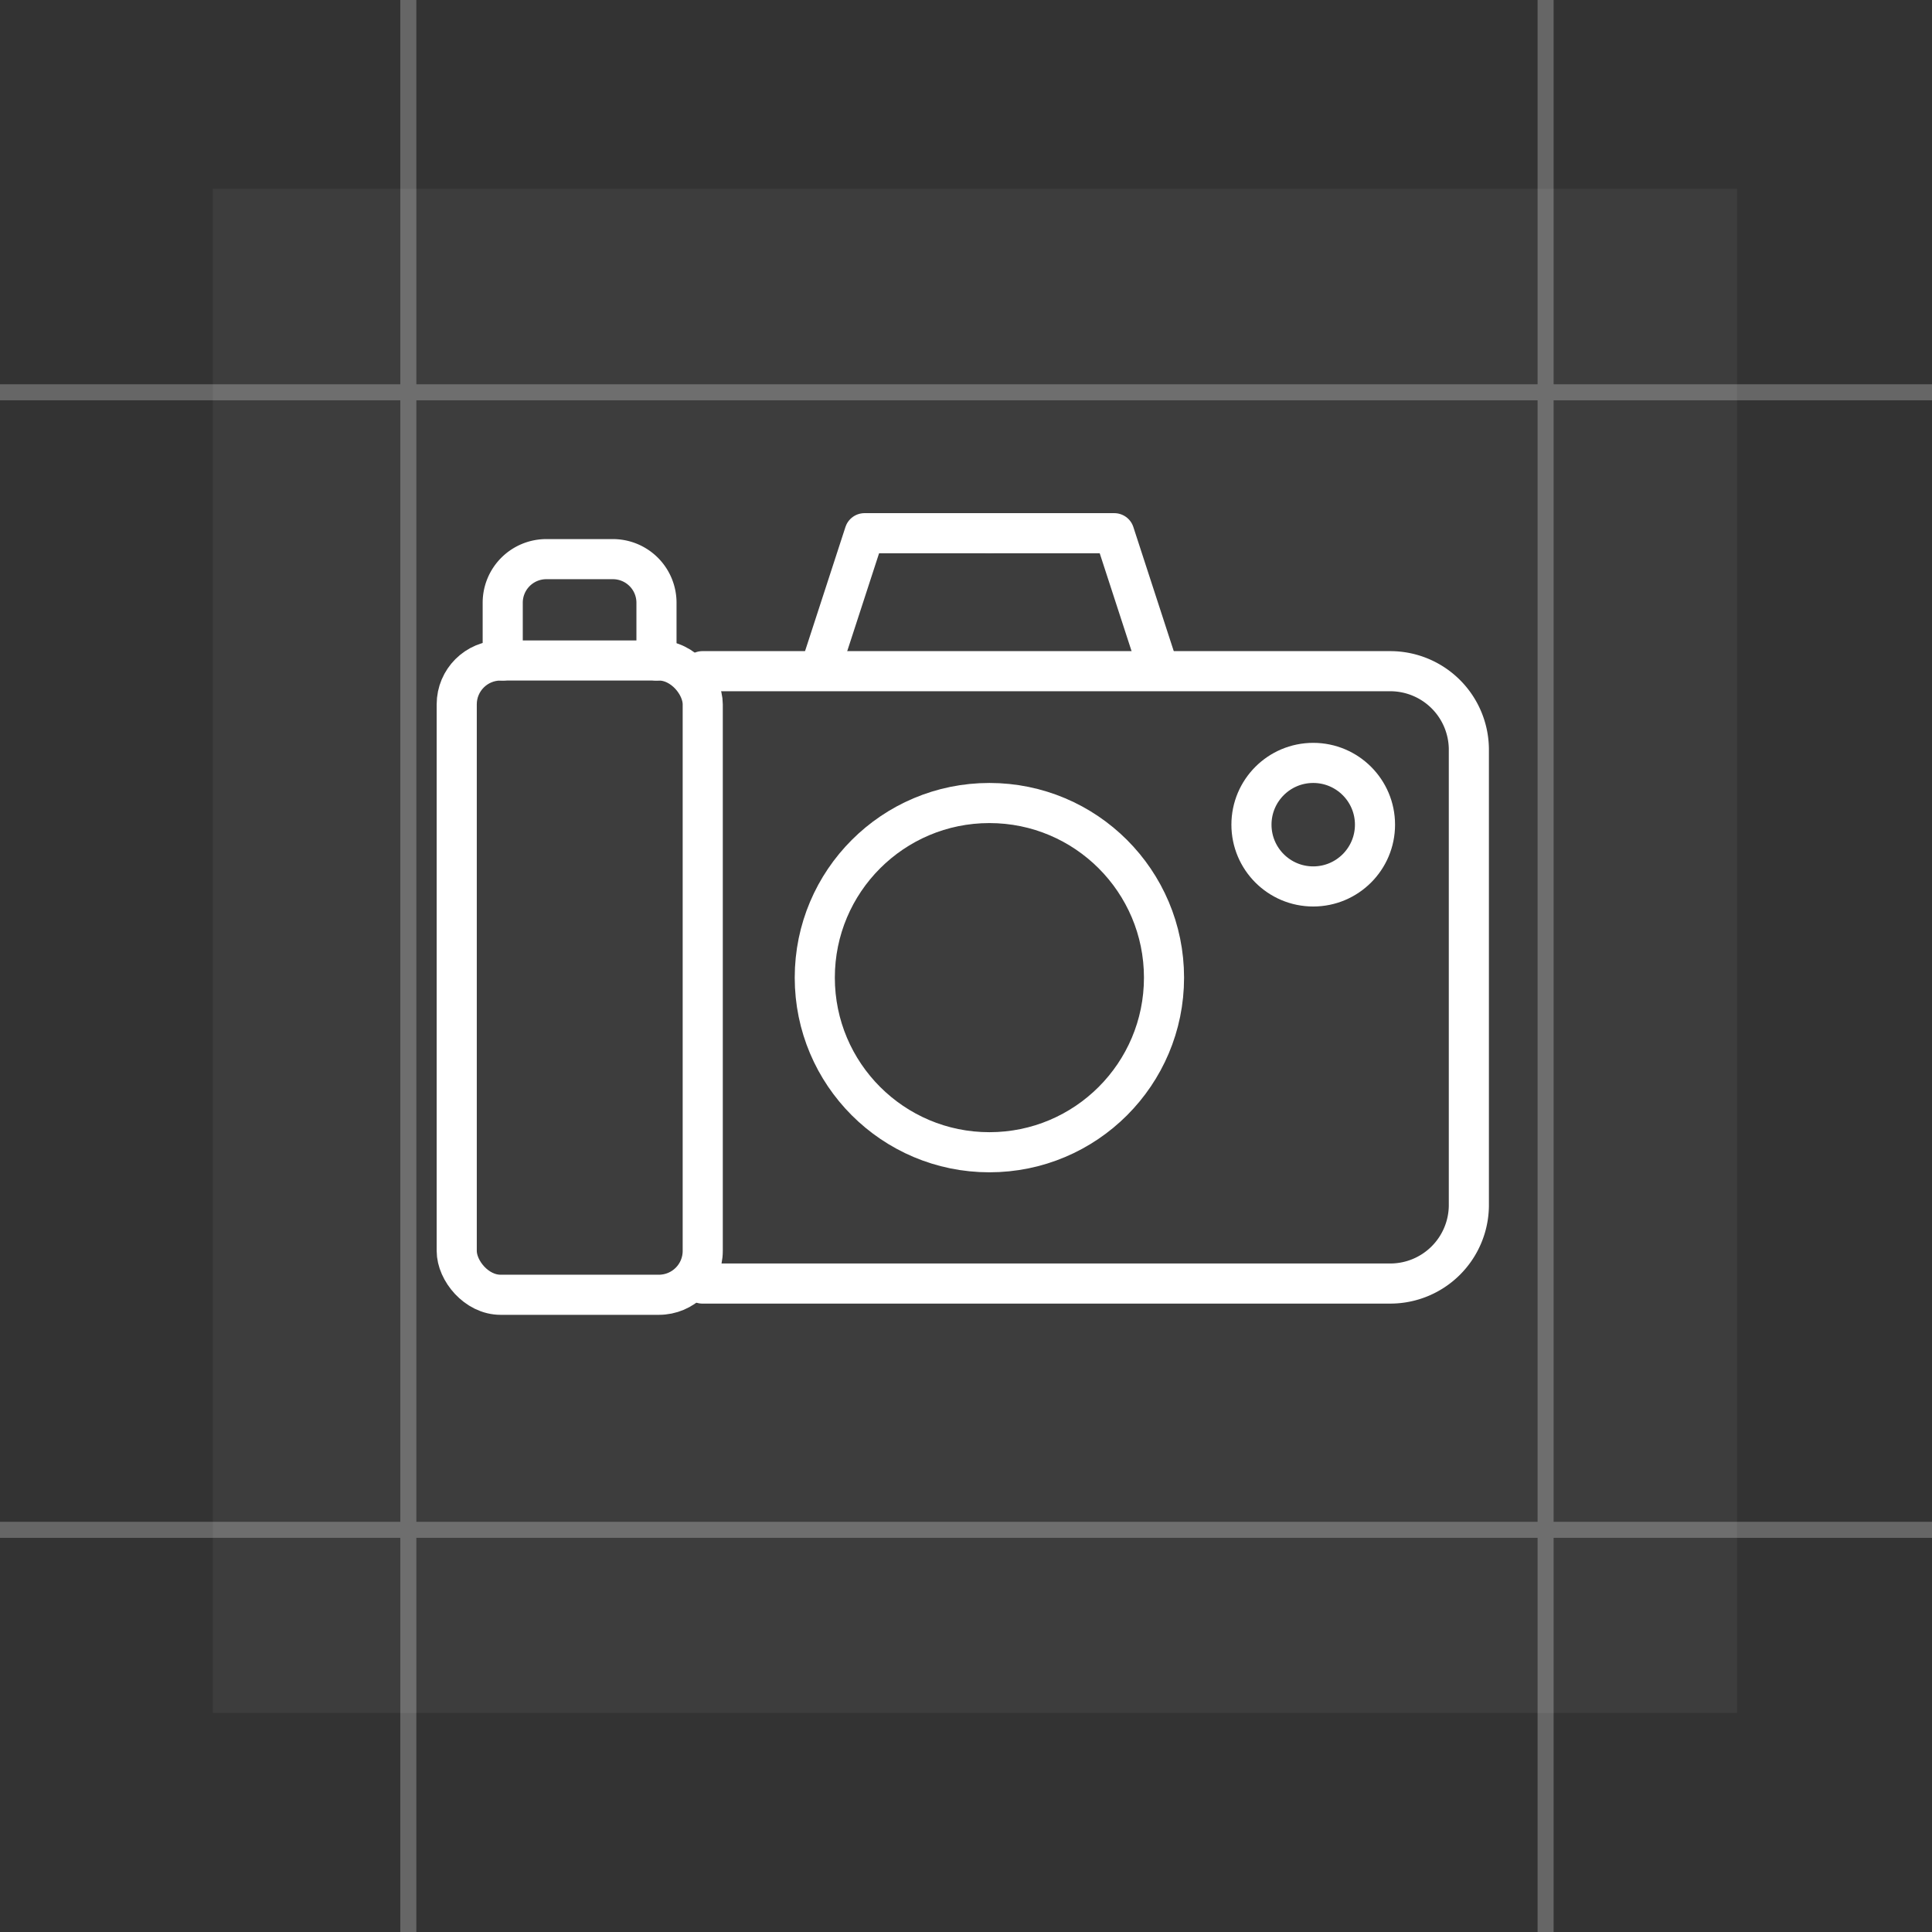 <svg xmlns="http://www.w3.org/2000/svg" viewBox="0 0 72.25 72.25"><rect x="0" y="0" width="72.25" height="72.25" fill="#333333" stroke="none"/><defs><style>.cls-1{fill:#fff;opacity:0.05;}.cls-2,.cls-4,.cls-5{fill:none;stroke:#fff;}.cls-2{stroke-linecap:round;stroke-linejoin:round;stroke-width:1.5px;}.cls-3{opacity:0.25;}.cls-4,.cls-5{stroke-miterlimit:10;}.cls-4{stroke-width:0.6px;}.cls-5{stroke-width:0.6px;}</style></defs><title>Asset 149</title><g id="Layer_2" data-name="Layer 2"><g id="Layer_1-2" data-name="Layer 1"><rect class="cls-1" x="7.96" y="7.06" width="57" height="57"/><path class="cls-2" d="M26.27,25.1H52A2.94,2.94,0,0,1,54.93,28V45.1A2.94,2.94,0,0,1,52,48H26.27"/><circle class="cls-2" cx="37" cy="36.56" r="6.53"/><path class="cls-2" d="M18.8,24.7V22.54a1.63,1.63,0,0,1,1.63-1.63h2.49a1.63,1.63,0,0,1,1.63,1.63V24.7"/><circle class="cls-2" cx="49.11" cy="30.84" r="2.31"/><polyline class="cls-2" points="30.66 25.07 32.33 19.94 37 19.94"/><polyline class="cls-2" points="43.34 25.07 41.67 19.94 37 19.94"/><rect class="cls-2" x="17.08" y="24.7" width="9.2" height="23.72" rx="1.64" ry="1.64"/><g class="cls-3"><line class="cls-4" y1="14.67" x2="72.25" y2="14.67"/><line class="cls-4" y1="57.21" x2="72.25" y2="57.21"/><line class="cls-5" x1="57.8" x2="57.8" y2="72.25"/><line class="cls-5" x1="15.27" x2="15.27" y2="72.25"/></g></g></g></svg>